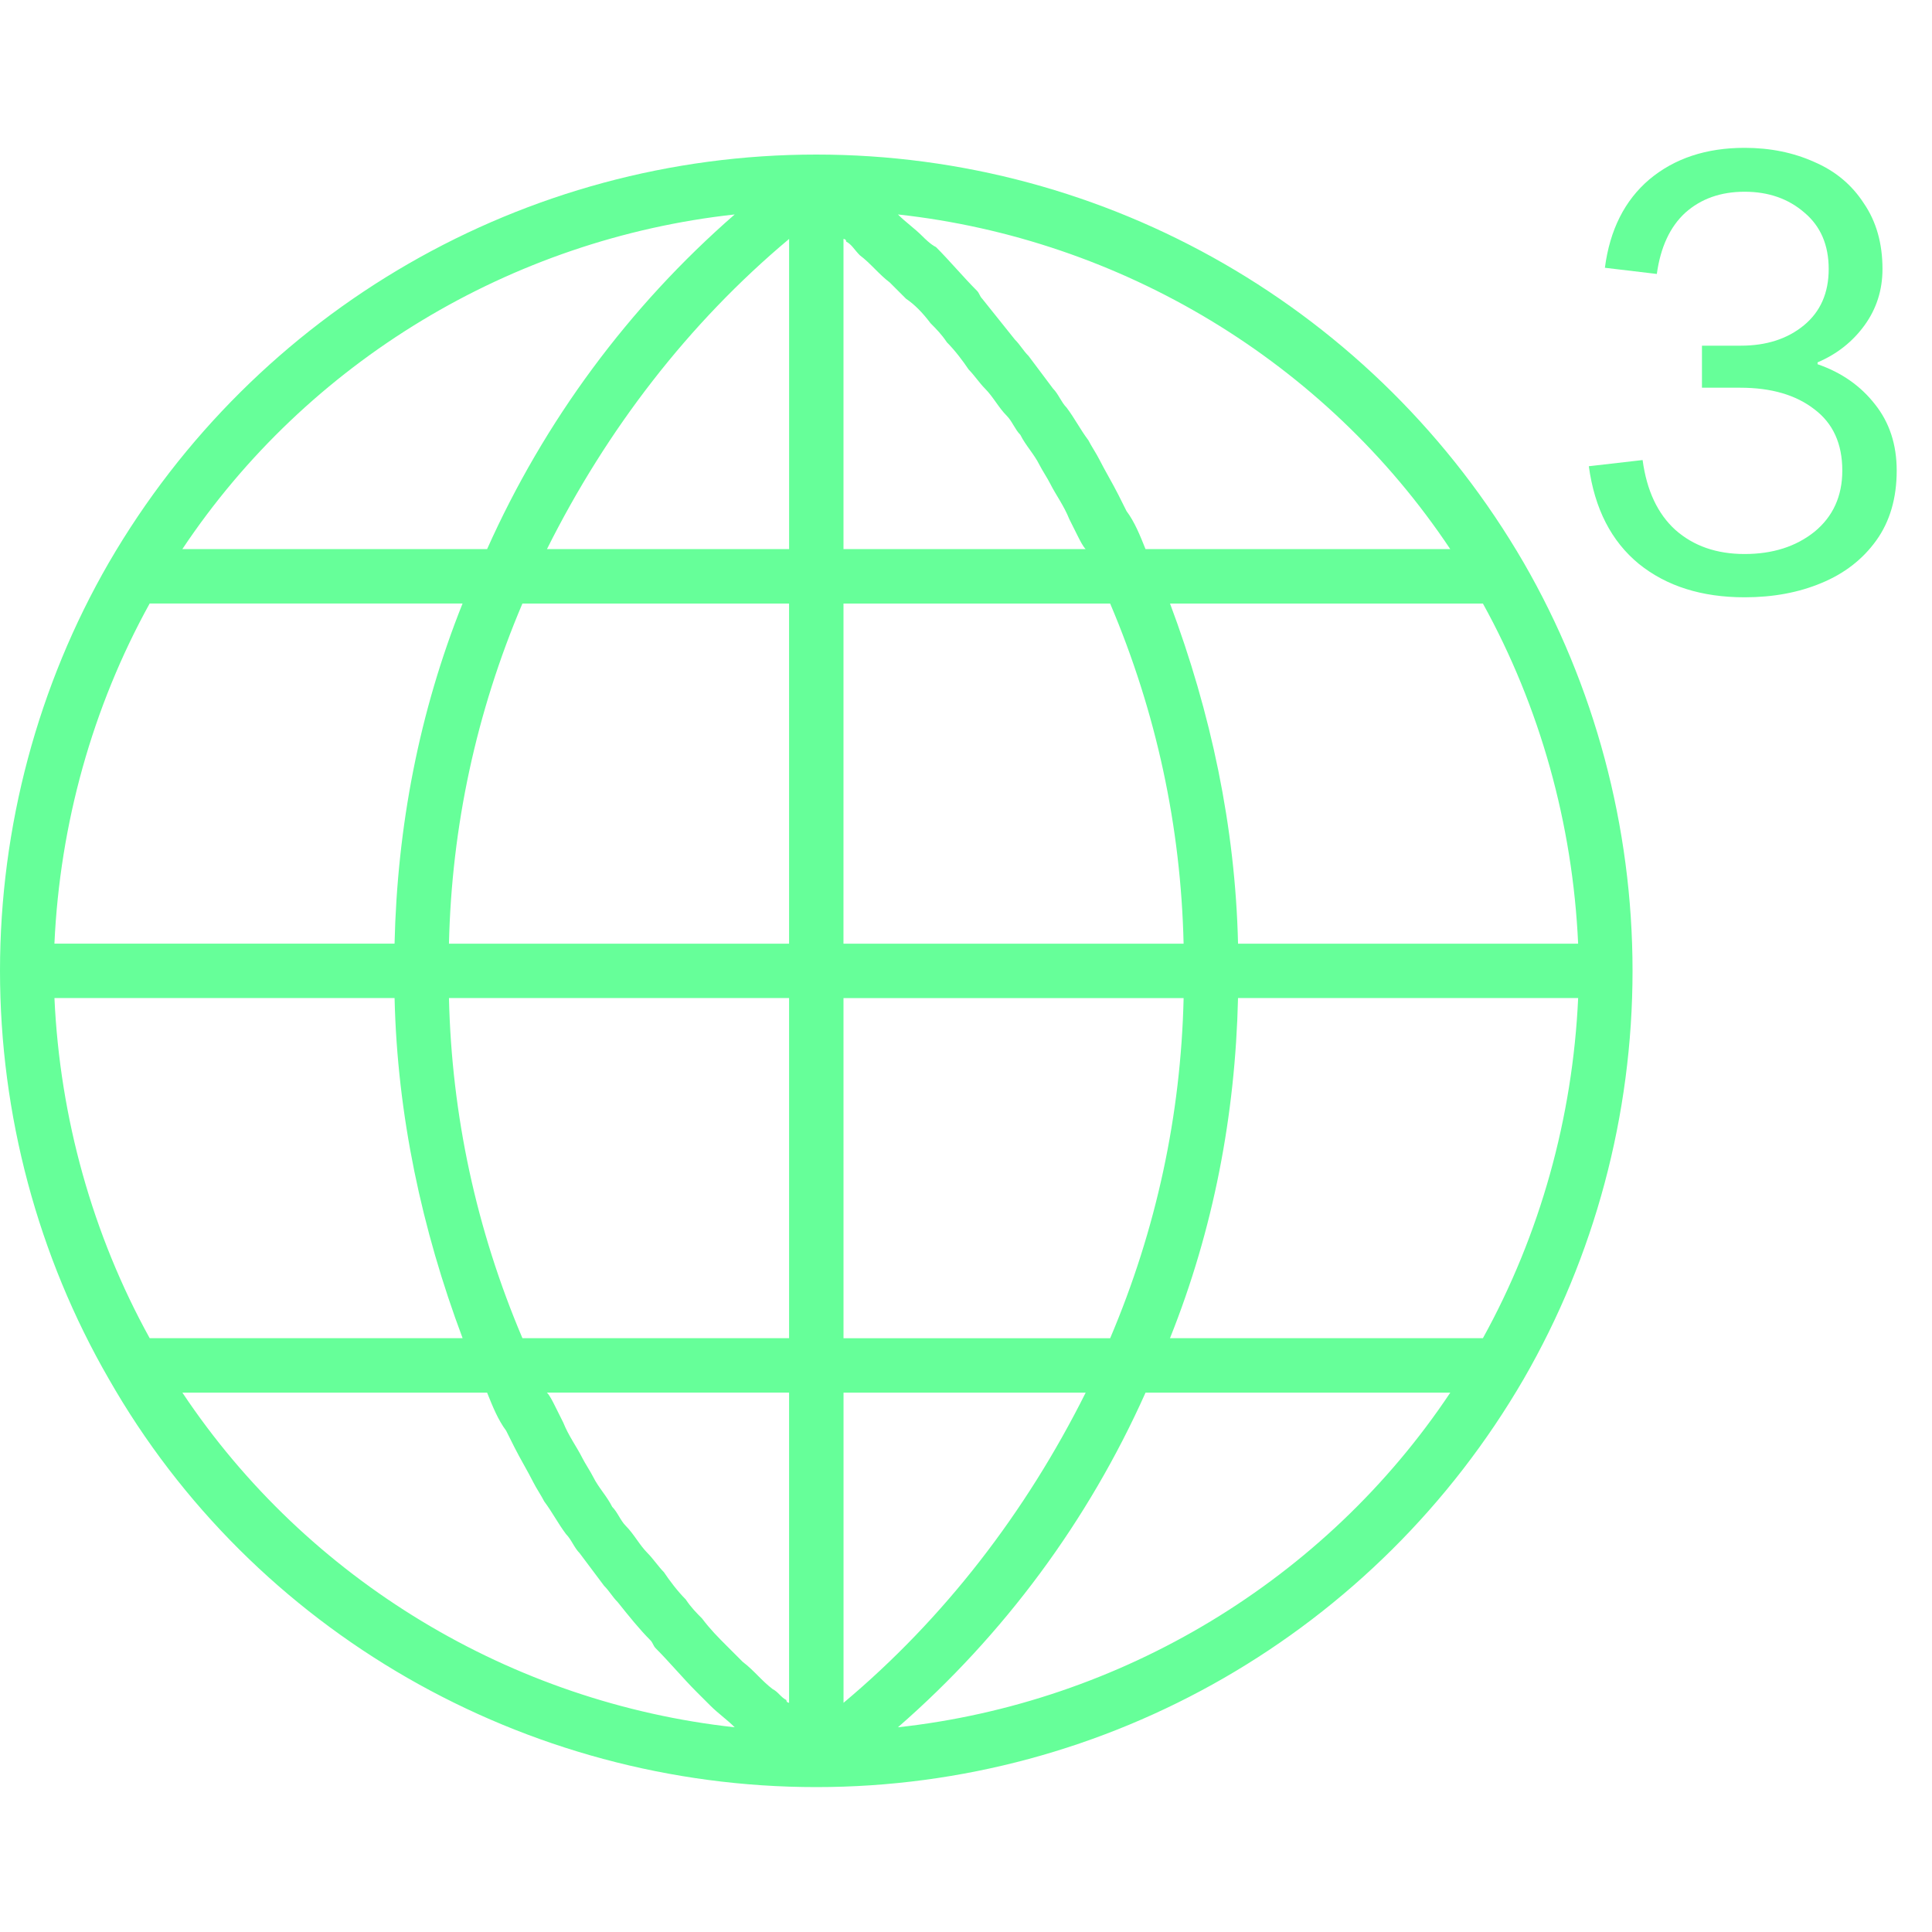 <svg width="85" height="85" viewBox="0 0 100 85" fill="none" xmlns="http://www.w3.org/2000/svg">
<path transform="translate(82, 0)" d="M8.109 10.392C9.432 10.392 10.52 10.04 11.373 9.336C12.226 8.632 12.653 7.661 12.653 6.424C12.653 5.187 12.237 4.216 11.405 3.512C10.573 2.787 9.538 2.424 8.301 2.424C7.064 2.424 6.04 2.787 5.229 3.512C4.44 4.237 3.949 5.293 3.757 6.68L1.069 6.36C1.325 4.397 2.093 2.872 3.373 1.784C4.674 0.696 6.317 0.152 8.301 0.152C9.624 0.152 10.829 0.397 11.917 0.888C13.005 1.357 13.858 2.072 14.477 3.032C15.117 3.971 15.437 5.101 15.437 6.424C15.437 7.512 15.127 8.483 14.509 9.336C13.89 10.189 13.079 10.829 12.077 11.256V11.352C13.314 11.779 14.306 12.472 15.053 13.432C15.8 14.371 16.173 15.512 16.173 16.856C16.173 18.285 15.821 19.491 15.117 20.472C14.413 21.453 13.463 22.189 12.269 22.68C11.095 23.171 9.773 23.416 8.301 23.416C6.082 23.416 4.258 22.84 2.829 21.688C1.4 20.515 0.536 18.829 0.237 16.632L3.021 16.312C3.234 17.891 3.8 19.096 4.717 19.928C5.656 20.76 6.85 21.176 8.301 21.176C9.752 21.176 10.957 20.792 11.917 20.024C12.877 19.235 13.357 18.179 13.357 16.856C13.357 15.469 12.877 14.413 11.917 13.688C10.957 12.941 9.677 12.568 8.077 12.568H6.093V10.392H8.109Z" fill="#66FF99"/>

<path d="M78.867 21.625C71.262 8.527 57.318 0.5 42.25 0.5C27.182 0.5 13.238 8.527 5.633 21.625C1.972 27.962 0 35.286 0 42.75C0 50.214 1.972 57.538 5.633 63.875C13.098 76.972 27.182 85 42.25 85C57.318 85 71.262 76.972 78.867 63.875C82.528 57.538 84.5 50.214 84.5 42.75C84.5 35.286 82.528 27.962 78.867 21.625ZM76.754 61.763H60.559C62.812 56.13 63.939 50.215 64.08 44.158H81.685C81.403 50.355 79.713 56.411 76.756 61.763H76.754ZM36.336 76.269C36.054 75.987 35.773 75.706 35.491 75.283C35.068 74.861 34.646 74.297 34.364 73.875C34.083 73.593 33.801 73.171 33.519 72.889C33.097 72.467 32.815 71.903 32.392 71.481C32.111 71.199 31.97 70.777 31.688 70.495C31.407 69.932 30.984 69.509 30.703 68.946C30.562 68.664 30.28 68.242 30.139 67.96C29.858 67.397 29.435 66.833 29.153 66.129L28.731 65.284C28.59 65.002 28.449 64.721 28.308 64.58H40.843V80.635C40.843 80.635 40.702 80.635 40.702 80.494C40.42 80.353 40.279 80.072 39.998 79.931C39.434 79.508 39.012 78.945 38.448 78.522L37.603 77.677C37.181 77.255 36.758 76.832 36.336 76.269ZM7.747 61.763C4.79 56.412 3.1 50.356 2.818 44.158H20.423C20.564 50.214 21.832 56.129 23.944 61.763H7.747ZM7.747 23.738H23.942C21.689 29.372 20.562 35.287 20.422 41.343H2.817C3.098 35.147 4.788 29.091 7.746 23.738H7.747ZM48.166 9.232C48.447 9.514 48.729 9.796 49.011 10.218C49.433 10.641 49.856 11.204 50.138 11.627C50.419 11.908 50.701 12.331 50.983 12.613C51.405 13.035 51.687 13.598 52.109 14.021C52.391 14.303 52.532 14.725 52.813 15.007C53.095 15.57 53.517 15.992 53.799 16.556C53.94 16.837 54.222 17.26 54.362 17.542C54.644 18.105 55.067 18.668 55.348 19.372L55.771 20.218C55.912 20.499 56.053 20.781 56.193 20.922H43.659V4.867C43.659 4.867 43.8 4.867 43.8 5.007C44.082 5.148 44.222 5.43 44.504 5.712C45.068 6.134 45.49 6.697 46.053 7.12L46.898 7.965C47.321 8.247 47.743 8.669 48.166 9.232ZM27.041 61.764C24.647 56.131 23.379 50.216 23.238 44.159H40.843V61.764H27.041ZM43.659 23.739H57.461C59.855 29.372 61.123 35.287 61.263 41.344H43.658L43.659 23.739ZM40.843 41.344H23.238C23.378 35.288 24.646 29.373 27.04 23.739H40.842L40.843 41.344ZM43.659 44.161H61.264C61.123 50.217 59.856 56.132 57.462 61.766H43.66L43.659 44.161ZM64.081 41.344C63.94 35.288 62.672 29.373 60.56 23.739H76.755C79.713 29.091 81.403 35.147 81.684 41.344H64.081ZM75.066 20.922H59.292C59.011 20.218 58.729 19.514 58.307 18.951L57.884 18.106C57.602 17.542 57.18 16.838 56.898 16.275C56.757 15.993 56.476 15.571 56.335 15.289C55.912 14.726 55.631 14.162 55.208 13.599C54.927 13.317 54.786 12.895 54.504 12.613C54.082 12.05 53.659 11.487 53.237 10.923C52.955 10.642 52.814 10.36 52.532 10.078L50.842 7.966C50.702 7.825 50.702 7.684 50.561 7.543C49.857 6.839 49.152 5.994 48.448 5.29C48.167 5.149 47.885 4.867 47.744 4.727C47.322 4.304 46.899 4.022 46.477 3.6C58.025 4.867 68.588 11.205 75.065 20.922L75.066 20.922ZM40.844 4.867V20.922H28.31C31.408 14.726 35.633 9.233 40.844 4.867ZM38.027 3.6C32.535 8.388 28.169 14.303 25.212 20.922H9.438C15.917 11.204 26.48 4.867 38.027 3.6H38.027ZM9.439 64.582H25.212C25.494 65.286 25.776 65.99 26.198 66.553L26.621 67.398C26.902 67.962 27.325 68.666 27.607 69.229C27.747 69.511 28.029 69.933 28.17 70.215C28.592 70.778 28.874 71.342 29.297 71.905C29.578 72.187 29.719 72.609 30.001 72.891C30.423 73.454 30.846 74.017 31.268 74.581C31.55 74.862 31.691 75.144 31.972 75.426C32.536 76.13 33.099 76.834 33.662 77.397C33.803 77.538 33.803 77.679 33.944 77.82C34.648 78.524 35.352 79.369 36.056 80.073L36.761 80.777C37.183 81.2 37.606 81.482 38.028 81.904C26.48 80.637 15.917 74.299 9.44 64.582L9.439 64.582ZM43.661 80.637V64.582H56.195C53.097 70.778 48.872 76.271 43.661 80.637ZM46.477 81.904C51.97 77.116 56.336 71.201 59.293 64.582H75.067C68.588 74.3 58.025 80.637 46.478 81.904H46.477Z" fill="#66FF99"/>
</svg>
